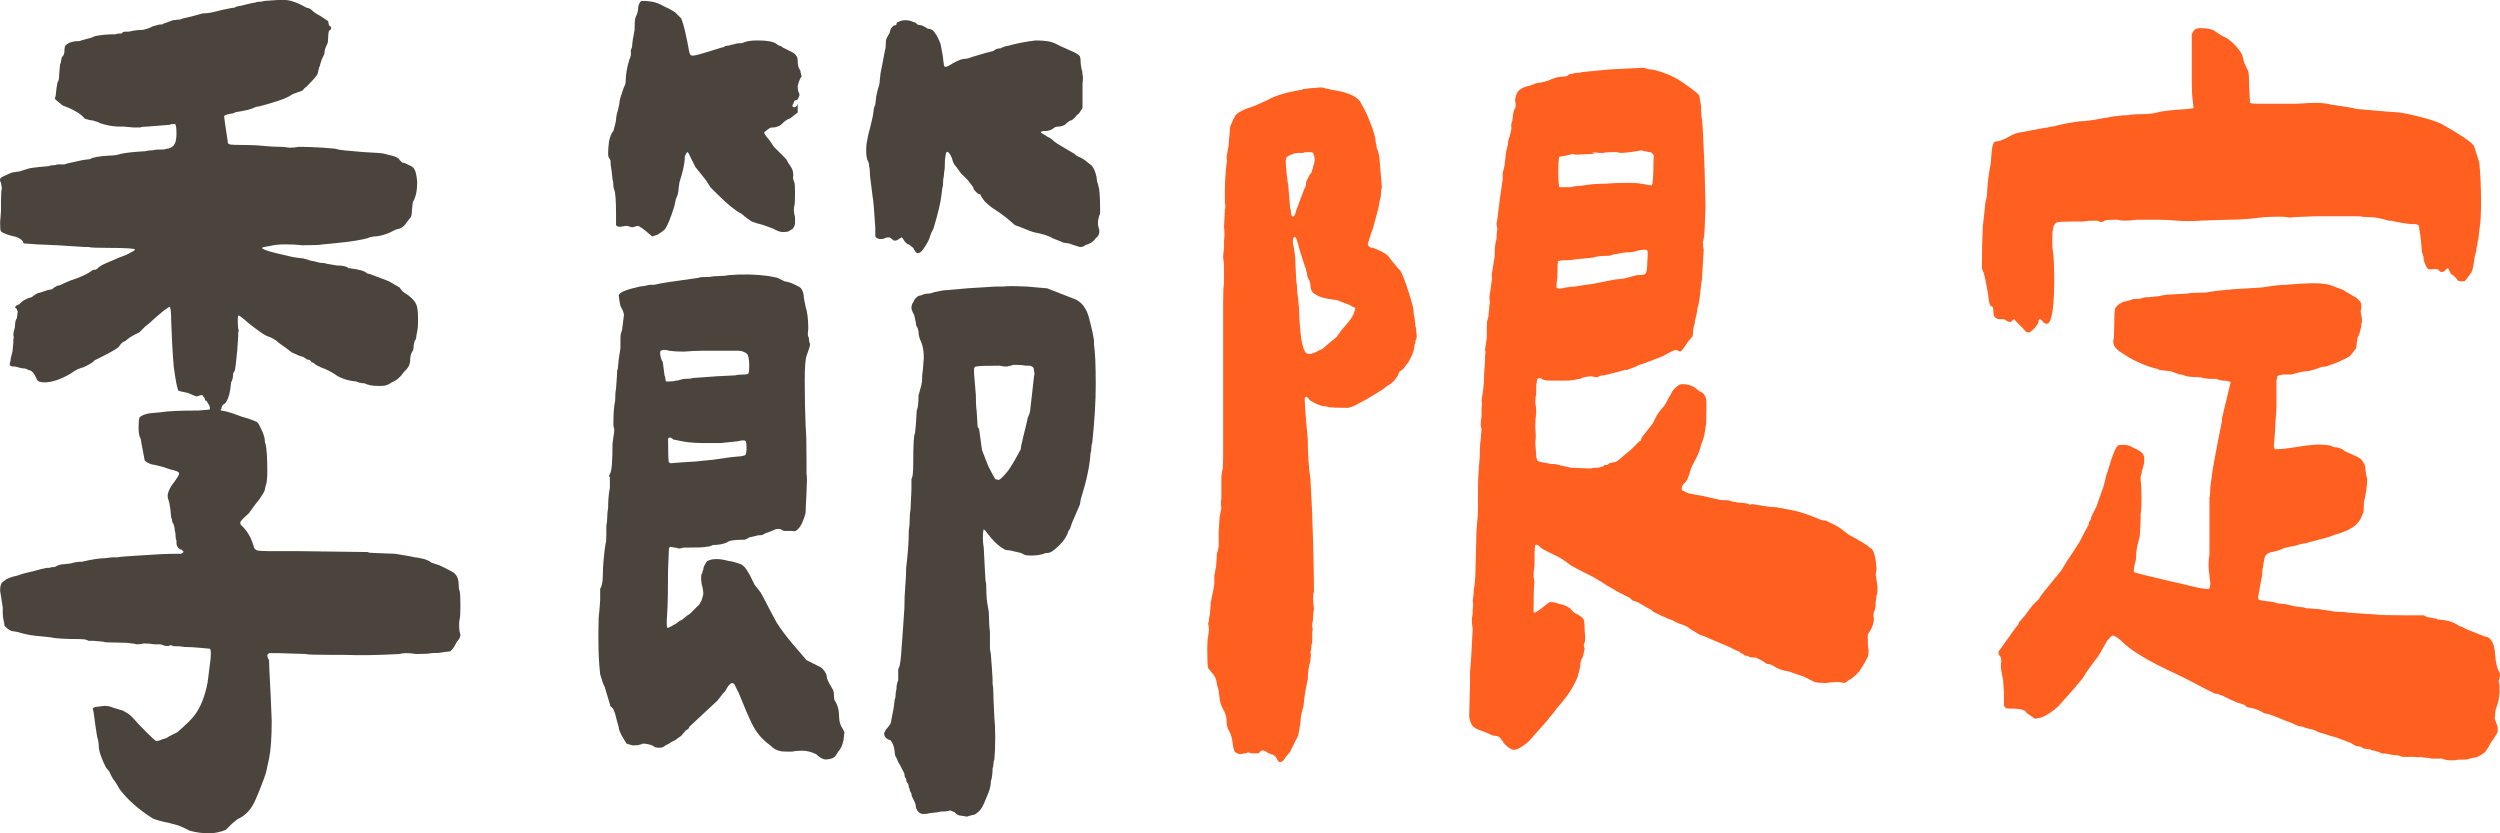 <svg width="168" height="56" viewBox="0 0 168 56" fill="none" xmlns="http://www.w3.org/2000/svg">
<path d="M14.052 56C13.617 56 13.182 55.941 12.748 55.823L12.392 55.645L11.977 55.468L11.326 55.291C10.891 55.212 10.536 55.114 10.259 54.996C9.271 54.366 8.521 53.696 8.007 52.987C7.889 52.751 7.75 52.535 7.592 52.338C7.474 52.141 7.395 51.983 7.355 51.865L7.118 51.57C6.842 51.018 6.684 50.585 6.644 50.27C6.644 49.994 6.605 49.738 6.526 49.502L6.407 48.734L6.289 47.848L6.23 47.612C6.309 47.533 6.407 47.494 6.526 47.494L7 47.435C7.237 47.435 7.434 47.474 7.592 47.553L8.185 47.73C8.225 47.73 8.304 47.769 8.422 47.848C8.58 47.927 8.738 48.045 8.896 48.203C9.173 48.518 9.489 48.852 9.844 49.207C10.2 49.561 10.417 49.758 10.496 49.797C10.614 49.797 10.753 49.758 10.911 49.679C11.108 49.64 11.247 49.581 11.326 49.502L11.563 49.384L11.918 49.207C12.55 48.655 12.945 48.262 13.103 48.025C13.34 47.71 13.538 47.316 13.696 46.844C13.854 46.371 13.953 45.938 13.992 45.544L14.111 44.599C14.19 44.048 14.19 43.713 14.111 43.595C14.071 43.595 13.854 43.575 13.459 43.536C13.103 43.496 12.748 43.477 12.392 43.477C12.195 43.438 11.938 43.418 11.622 43.418C11.582 43.378 11.523 43.359 11.444 43.359C11.405 43.359 11.365 43.378 11.326 43.418C11.168 43.418 11.049 43.398 10.97 43.359L10.792 43.3H10.378C10.18 43.26 9.943 43.24 9.666 43.24C9.508 43.28 9.35 43.3 9.192 43.3C9.074 43.26 8.955 43.24 8.837 43.24C8.639 43.201 8.304 43.181 7.829 43.181C7.276 43.181 6.98 43.162 6.941 43.122L6.289 43.063C6.131 43.063 6.012 43.063 5.933 43.063C5.894 43.024 5.854 43.004 5.815 43.004C5.736 42.965 5.558 42.945 5.281 42.945C4.333 42.945 3.701 42.906 3.385 42.827L2.852 42.768C2.22 42.728 1.667 42.63 1.193 42.472L0.837 42.413C0.719 42.413 0.541 42.295 0.304 42.059C0.304 41.98 0.284 41.862 0.244 41.705C0.205 41.547 0.185 41.37 0.185 41.173V40.819L0.007 39.696C0.007 39.381 0.067 39.184 0.185 39.105L0.422 38.928C0.659 38.81 0.896 38.731 1.133 38.692C1.449 38.574 1.805 38.475 2.2 38.397C2.595 38.279 2.911 38.2 3.148 38.16C3.188 38.16 3.247 38.16 3.326 38.16C3.405 38.121 3.523 38.101 3.681 38.101C3.879 37.983 4.057 37.924 4.215 37.924L4.748 37.865C4.985 37.786 5.242 37.747 5.518 37.747C6.19 37.589 6.703 37.511 7.059 37.511L7.533 37.452C7.573 37.452 7.691 37.452 7.889 37.452C8.086 37.412 8.56 37.373 9.311 37.333C10.378 37.255 11.187 37.215 11.741 37.215C11.977 37.215 12.116 37.215 12.155 37.215C12.234 37.176 12.274 37.156 12.274 37.156C12.353 37.077 12.353 37.038 12.274 37.038C12.274 36.959 12.214 36.92 12.096 36.92C11.938 36.802 11.859 36.664 11.859 36.506V36.329C11.819 36.25 11.8 36.152 11.8 36.034C11.8 35.876 11.78 35.738 11.741 35.62C11.741 35.463 11.701 35.305 11.622 35.148C11.582 35.108 11.563 35.049 11.563 34.971C11.563 34.892 11.543 34.833 11.503 34.793C11.464 34.242 11.405 33.848 11.326 33.612C11.286 33.533 11.267 33.435 11.267 33.316C11.267 33.159 11.345 32.942 11.503 32.667C11.859 32.194 12.037 31.919 12.037 31.84C12.037 31.761 11.977 31.702 11.859 31.663C11.78 31.623 11.642 31.584 11.444 31.544L10.911 31.367L10.437 31.249C10.121 31.209 9.884 31.111 9.726 30.953L9.489 29.713C9.489 29.595 9.449 29.457 9.37 29.3C9.331 29.142 9.311 28.945 9.311 28.709C9.311 28.433 9.331 28.217 9.37 28.059C9.528 27.902 9.785 27.803 10.141 27.764L10.792 27.705C11.267 27.626 12.116 27.587 13.34 27.587L14.052 27.527C14.091 27.527 14.111 27.488 14.111 27.409C14.111 27.331 14.032 27.173 13.874 26.937C13.795 26.937 13.755 26.878 13.755 26.759C13.676 26.681 13.637 26.622 13.637 26.582C13.597 26.543 13.518 26.543 13.4 26.582L13.222 26.641L13.044 26.582L12.629 26.405C12.195 26.326 11.977 26.267 11.977 26.228C11.899 26.07 11.8 25.558 11.681 24.692C11.602 23.786 11.543 22.743 11.503 21.561C11.503 20.931 11.464 20.616 11.385 20.616C11.385 20.616 11.267 20.695 11.029 20.852C10.555 21.246 10.239 21.522 10.081 21.679L9.785 21.916L9.548 22.152C9.508 22.191 9.449 22.25 9.37 22.329C9.291 22.369 9.212 22.408 9.133 22.447C8.817 22.605 8.58 22.762 8.422 22.92C8.264 22.959 8.126 23.077 8.007 23.274C7.928 23.392 7.533 23.629 6.822 23.983L6.348 24.22C6.269 24.337 6.012 24.495 5.578 24.692C5.538 24.692 5.42 24.731 5.222 24.81C5.064 24.889 4.906 24.987 4.748 25.105C4.076 25.499 3.484 25.696 2.97 25.696C2.852 25.696 2.733 25.677 2.615 25.637C2.536 25.598 2.476 25.519 2.437 25.401C2.279 25.047 2.101 24.869 1.904 24.869C1.825 24.791 1.686 24.751 1.489 24.751L1.015 24.633C0.778 24.633 0.659 24.594 0.659 24.515C0.659 24.475 0.659 24.436 0.659 24.397C0.699 24.318 0.719 24.22 0.719 24.101L0.837 23.629L0.896 23.038C0.896 22.999 0.896 22.92 0.896 22.802C0.936 22.683 0.936 22.605 0.896 22.565C0.896 22.408 0.916 22.27 0.956 22.152C0.995 22.073 1.015 21.955 1.015 21.797C1.015 21.64 1.054 21.502 1.133 21.384L1.193 20.911C1.153 20.872 1.133 20.833 1.133 20.793C1.133 20.754 1.094 20.715 1.015 20.675C1.015 20.636 1.035 20.596 1.074 20.557C1.114 20.518 1.193 20.478 1.311 20.439C1.509 20.203 1.785 20.045 2.141 19.966C2.18 19.927 2.259 19.868 2.378 19.789C2.496 19.71 2.595 19.671 2.674 19.671L3.207 19.494L3.504 19.435C3.583 19.356 3.701 19.277 3.859 19.198C3.938 19.198 4.017 19.179 4.096 19.139C4.175 19.1 4.254 19.061 4.333 19.021L4.748 18.844C5.104 18.726 5.321 18.647 5.4 18.608C5.676 18.489 5.874 18.391 5.992 18.312C6.15 18.194 6.249 18.135 6.289 18.135C6.407 18.135 6.506 18.096 6.585 18.017C6.625 17.938 6.822 17.82 7.178 17.663C7.533 17.505 7.81 17.387 8.007 17.308L8.481 17.131C8.876 16.934 9.074 16.816 9.074 16.776C9.074 16.698 8.481 16.658 7.296 16.658C6.467 16.658 6.032 16.639 5.992 16.599H5.696L3.859 16.481L2.496 16.422L1.667 16.363C1.588 16.363 1.548 16.323 1.548 16.245C1.43 16.048 1.153 15.91 0.719 15.831C0.323 15.713 0.106 15.615 0.067 15.536C0.027 15.536 0.007 15.339 0.007 14.945L0.067 14.177V13.764V13.527C0.067 13.094 0.086 12.799 0.126 12.641L0.067 12.287C-0.052 12.09 -0.012 11.952 0.185 11.873C0.58 11.677 0.817 11.578 0.896 11.578L1.311 11.519C1.785 11.361 2.062 11.283 2.141 11.283L2.615 11.224L3.267 11.165C3.346 11.125 3.444 11.105 3.563 11.105C3.681 11.105 3.78 11.086 3.859 11.046H4.333L4.511 10.987L5.578 10.751L6.052 10.692C6.21 10.574 6.644 10.495 7.355 10.456C7.632 10.456 7.889 10.416 8.126 10.338C8.481 10.259 9.034 10.2 9.785 10.16C9.903 10.121 10.062 10.101 10.259 10.101C10.338 10.062 10.595 10.042 11.029 10.042C11.148 10.003 11.247 9.983 11.326 9.983C11.444 9.944 11.523 9.904 11.563 9.865C11.76 9.747 11.859 9.451 11.859 8.979C11.859 8.546 11.819 8.329 11.741 8.329C11.582 8.329 11.464 8.349 11.385 8.388L9.903 8.506C9.666 8.506 9.508 8.526 9.429 8.565H8.955L8.304 8.506H8.007C7.612 8.506 7.178 8.428 6.703 8.27C6.664 8.231 6.506 8.172 6.23 8.093C6.111 8.093 5.933 8.053 5.696 7.975C5.459 7.66 4.965 7.364 4.215 7.089C3.859 6.813 3.681 6.655 3.681 6.616L3.741 6.439L3.8 5.907L3.859 5.553C3.938 5.474 3.978 5.277 3.978 4.962L4.037 4.312C4.076 4.273 4.096 4.214 4.096 4.135L4.155 3.84C4.274 3.761 4.333 3.603 4.333 3.367C4.333 3.17 4.373 3.052 4.452 3.013C4.57 2.895 4.768 2.816 5.044 2.776C5.281 2.776 5.42 2.757 5.459 2.717L6.111 2.54L6.407 2.422C6.802 2.343 7.257 2.304 7.77 2.304C7.849 2.264 7.988 2.245 8.185 2.245C8.225 2.166 8.304 2.127 8.422 2.127H8.659C8.975 2.048 9.291 2.008 9.607 2.008C9.923 1.93 10.141 1.851 10.259 1.772L10.674 1.654C10.871 1.654 10.97 1.634 10.97 1.595L11.622 1.359L12.155 1.3C12.195 1.26 12.412 1.201 12.807 1.122L13.459 0.945C13.538 0.906 13.676 0.886 13.874 0.886C14.032 0.886 14.407 0.807 15 0.65L15.592 0.532C15.711 0.532 15.79 0.512 15.829 0.473C15.908 0.433 15.987 0.414 16.066 0.414C16.698 0.256 17.054 0.177 17.133 0.177C17.212 0.138 17.311 0.118 17.429 0.118C17.548 0.118 17.666 0.098 17.785 0.059L18.674 0H19.148C19.503 0 19.997 0.177 20.629 0.532C20.748 0.532 20.866 0.591 20.985 0.709C21.103 0.827 21.281 0.945 21.518 1.063L22.051 1.418L22.11 1.713C22.308 1.831 22.308 1.949 22.11 2.068C22.071 2.186 22.051 2.343 22.051 2.54C22.051 2.737 22.032 2.875 21.992 2.954C21.873 3.19 21.814 3.367 21.814 3.485C21.814 3.564 21.795 3.643 21.755 3.722C21.716 3.8 21.676 3.879 21.637 3.958C21.597 4.076 21.557 4.194 21.518 4.312C21.518 4.391 21.498 4.45 21.459 4.489L21.34 4.962C21.301 5.08 21.044 5.375 20.57 5.848C20.491 5.888 20.412 5.966 20.333 6.084L19.681 6.321L19.385 6.498C19.108 6.655 18.456 6.872 17.429 7.148C17.311 7.148 17.172 7.187 17.015 7.266L16.659 7.384L16.066 7.502C15.948 7.502 15.81 7.542 15.652 7.62C15.335 7.66 15.138 7.719 15.059 7.797L15.118 8.27L15.296 9.451C15.296 9.609 15.335 9.688 15.414 9.688C15.414 9.727 15.829 9.747 16.659 9.747C17.015 9.747 17.37 9.767 17.726 9.806C18.121 9.845 18.476 9.865 18.792 9.865C18.99 9.865 19.207 9.885 19.444 9.924C19.681 9.924 19.898 9.904 20.096 9.865C20.53 9.865 21.064 9.885 21.696 9.924C22.328 9.963 22.664 10.003 22.703 10.042C22.861 10.082 23.434 10.141 24.422 10.219C25.291 10.259 25.765 10.298 25.844 10.338L26.318 10.456C26.634 10.534 26.812 10.633 26.851 10.751L27.029 10.928C27.108 10.928 27.187 10.948 27.266 10.987C27.345 11.027 27.424 11.066 27.503 11.105C27.701 11.184 27.819 11.283 27.859 11.401C27.938 11.519 27.997 11.795 28.036 12.228C28.036 12.819 27.938 13.271 27.74 13.586L27.681 14.118C27.681 14.394 27.641 14.571 27.562 14.65L27.325 14.945C27.167 15.221 26.93 15.378 26.614 15.418L26.14 15.654C25.745 15.812 25.409 15.89 25.133 15.89L24.836 15.949C24.718 16.028 24.244 16.127 23.414 16.245L22.881 16.304L22.348 16.363L21.696 16.422C21.538 16.461 21.084 16.481 20.333 16.481C19.977 16.442 19.582 16.422 19.148 16.422C18.753 16.422 18.397 16.461 18.081 16.54L17.726 16.599L17.607 16.658C17.607 16.737 17.923 16.855 18.555 17.013L19.325 17.19C19.602 17.269 19.958 17.328 20.392 17.367C20.748 17.485 20.965 17.544 21.044 17.544L21.518 17.663C21.716 17.663 21.854 17.682 21.933 17.721L22.644 17.84C23.039 17.84 23.296 17.899 23.414 18.017C24.125 18.096 24.54 18.214 24.659 18.371L24.896 18.43L26.14 18.903L26.436 19.08L26.851 19.317C26.93 19.435 27.009 19.533 27.088 19.612C27.207 19.691 27.325 19.769 27.444 19.848C27.799 20.124 27.997 20.399 28.036 20.675C28.076 20.872 28.096 21.148 28.096 21.502C28.096 21.817 28.076 22.073 28.036 22.27L27.977 22.565C27.977 22.723 27.938 22.841 27.859 22.92L27.799 23.215C27.799 23.373 27.78 23.491 27.74 23.57C27.622 23.727 27.562 23.944 27.562 24.22C27.562 24.495 27.424 24.751 27.148 24.987C26.91 25.342 26.634 25.578 26.318 25.696C26.12 25.854 25.903 25.933 25.666 25.933H25.37C25.014 25.933 24.718 25.873 24.481 25.755C24.283 25.755 24.106 25.716 23.948 25.637C23.474 25.598 23.059 25.48 22.703 25.283C22.308 25.007 21.933 24.81 21.577 24.692L21.222 24.515C21.103 24.397 21.004 24.337 20.925 24.337C20.886 24.22 20.787 24.16 20.629 24.16C20.511 24.042 20.353 23.963 20.155 23.924L19.622 23.688L19.148 23.333L18.733 23.038C18.535 22.841 18.259 22.683 17.903 22.565C17.666 22.447 17.252 22.152 16.659 21.679C16.264 21.325 16.047 21.167 16.007 21.207C15.967 21.364 15.967 21.66 16.007 22.093C16.047 22.172 16.047 22.25 16.007 22.329C16.007 22.408 16.007 22.487 16.007 22.565L15.948 23.511C15.869 24.337 15.81 24.81 15.77 24.928C15.691 25.007 15.652 25.125 15.652 25.283C15.652 25.401 15.612 25.539 15.533 25.696L15.474 26.169C15.395 26.641 15.276 26.956 15.118 27.114C14.96 27.193 14.881 27.311 14.881 27.468C14.802 27.547 14.802 27.587 14.881 27.587L15.178 27.646C15.493 27.724 15.849 27.843 16.244 28C16.679 28.118 17.015 28.236 17.252 28.354C17.331 28.394 17.429 28.551 17.548 28.827C17.666 29.063 17.745 29.28 17.785 29.477C17.785 29.634 17.805 29.752 17.844 29.831C17.923 30.146 17.963 30.757 17.963 31.663C17.963 32.174 17.923 32.509 17.844 32.667L17.785 32.962C17.785 33.001 17.666 33.198 17.429 33.553L17.192 33.848L16.718 34.498C16.442 34.734 16.264 34.911 16.185 35.029C16.106 35.148 16.145 35.266 16.303 35.384C16.659 35.738 16.916 36.211 17.074 36.802C17.113 36.88 17.172 36.94 17.252 36.979C17.37 37.018 17.666 37.038 18.14 37.038C18.614 37.038 19.286 37.038 20.155 37.038L24.718 37.097C24.757 37.136 24.876 37.156 25.073 37.156L26.555 37.215C27.305 37.333 27.74 37.412 27.859 37.452C27.977 37.452 28.194 37.491 28.51 37.57C28.747 37.648 28.906 37.727 28.985 37.806C28.985 37.806 29.162 37.865 29.518 37.983C30.189 38.298 30.545 38.495 30.584 38.574C30.742 38.731 30.822 38.968 30.822 39.283C30.822 39.48 30.841 39.617 30.881 39.696C30.92 39.775 30.94 40.11 30.94 40.7C30.94 41.212 30.92 41.527 30.881 41.646C30.841 41.843 30.841 42.098 30.881 42.413L30.94 42.65C30.94 42.807 30.861 42.965 30.703 43.122C30.506 43.516 30.348 43.733 30.229 43.772L29.755 43.831C29.597 43.871 29.34 43.89 28.985 43.89C28.866 43.93 28.53 43.949 27.977 43.949C27.464 43.871 27.088 43.871 26.851 43.949C25.429 44.028 24.185 44.048 23.118 44.008H22.407C21.222 44.008 20.609 43.989 20.57 43.949L18.674 43.89H18.081L17.963 44.008C17.963 44.127 18.002 44.245 18.081 44.363C18.081 44.56 18.101 45.032 18.14 45.781C18.18 46.489 18.219 47.376 18.259 48.439C18.259 49.541 18.2 50.388 18.081 50.979L17.963 51.511C17.923 51.786 17.824 52.121 17.666 52.515C17.508 52.948 17.35 53.342 17.192 53.696C16.916 54.366 16.501 54.819 15.948 55.055L15.592 55.35L15.178 55.764C14.782 55.921 14.407 56 14.052 56ZM55.442 51.038C55.244 50.999 55.047 50.88 54.849 50.684C54.533 50.526 54.217 50.447 53.901 50.447C53.625 50.447 53.407 50.467 53.249 50.506H52.775C52.538 50.506 52.341 50.467 52.183 50.388C52.064 50.349 51.926 50.25 51.768 50.093C51.215 49.699 50.8 49.207 50.524 48.616C50.326 48.222 50.03 47.533 49.635 46.548L49.338 45.958L49.22 45.899C49.101 45.899 48.963 46.037 48.805 46.312C48.726 46.47 48.667 46.548 48.627 46.548L48.212 47.08L46.435 48.734L46.316 48.852C46.316 48.931 46.237 49.01 46.079 49.089L45.783 49.443L45.368 49.738L45.131 49.856L44.953 49.975L44.716 50.093C44.558 50.25 44.321 50.29 44.005 50.211C43.926 50.132 43.808 50.073 43.65 50.034C43.492 49.994 43.373 49.975 43.294 49.975C43.255 49.975 43.215 49.975 43.176 49.975C43.136 50.014 43.077 50.034 42.998 50.034C42.919 50.073 42.761 50.093 42.524 50.093L42.109 49.975C42.03 49.856 41.911 49.66 41.753 49.384C41.635 49.148 41.576 48.97 41.576 48.852L41.457 48.439L41.339 47.966L41.22 47.671C41.181 47.592 41.121 47.533 41.042 47.494C41.003 47.415 40.983 47.356 40.983 47.316L40.627 46.135C40.548 46.017 40.45 45.741 40.331 45.308C40.252 44.599 40.213 43.831 40.213 43.004V42.472C40.213 41.724 40.233 41.271 40.272 41.114L40.331 40.346V39.578C40.45 39.381 40.509 39.086 40.509 38.692C40.509 38.338 40.529 37.964 40.568 37.57C40.608 37.136 40.647 36.802 40.687 36.566C40.726 36.487 40.746 36.27 40.746 35.916V35.325C40.785 35.167 40.805 34.99 40.805 34.793C40.805 34.557 40.825 34.34 40.865 34.144C40.865 33.632 40.904 33.179 40.983 32.785V32.076C40.944 32.037 40.924 31.997 40.924 31.958C40.963 31.919 40.983 31.879 40.983 31.84C41.102 31.722 41.161 31.052 41.161 29.831L41.22 29.359C41.26 29.201 41.279 29.024 41.279 28.827C41.24 28.748 41.22 28.63 41.22 28.473C41.22 27.764 41.26 27.252 41.339 26.937C41.339 26.582 41.358 26.307 41.398 26.11L41.457 25.283C41.457 24.968 41.477 24.81 41.516 24.81L41.576 24.16C41.655 23.648 41.694 23.392 41.694 23.392V22.743C41.694 22.546 41.714 22.408 41.753 22.329C41.793 22.211 41.813 22.132 41.813 22.093L41.872 21.62L41.931 21.148L41.872 20.911L41.694 20.557L41.635 20.262L41.576 19.848C41.615 19.651 42.089 19.454 42.998 19.257L43.413 19.198L43.65 19.139H43.946C44.301 19.061 44.618 19.001 44.894 18.962C45.171 18.923 45.447 18.883 45.724 18.844C46 18.805 46.277 18.765 46.553 18.726L46.968 18.667C46.968 18.627 47.205 18.608 47.679 18.608C47.877 18.568 48.094 18.549 48.331 18.549C48.568 18.549 48.785 18.529 48.983 18.489C49.892 18.411 50.78 18.43 51.65 18.549L52.242 18.667L52.716 18.903C52.993 18.942 53.269 19.041 53.546 19.198C53.743 19.277 53.862 19.376 53.901 19.494C53.98 19.651 54.02 19.828 54.02 20.025L54.138 20.616C54.257 20.971 54.316 21.463 54.316 22.093C54.277 22.408 54.277 22.585 54.316 22.625C54.355 22.664 54.375 22.782 54.375 22.979C54.415 23.018 54.435 23.077 54.435 23.156C54.435 23.235 54.355 23.491 54.198 23.924C54.118 24.16 54.079 24.712 54.079 25.578C54.079 26.72 54.099 27.724 54.138 28.591C54.178 29.063 54.198 29.851 54.198 30.953V31.899C54.237 31.938 54.237 32.332 54.198 33.08C54.158 33.828 54.138 34.281 54.138 34.439C54.099 34.636 54.02 34.872 53.901 35.148C53.783 35.384 53.664 35.541 53.546 35.62C53.467 35.699 53.368 35.719 53.249 35.679H52.775C52.657 35.679 52.558 35.64 52.479 35.561C52.282 35.522 52.123 35.541 52.005 35.62L51.709 35.738C51.472 35.817 51.333 35.876 51.294 35.916C51.255 35.955 51.136 35.975 50.938 35.975L50.701 36.034L50.464 36.093C50.385 36.093 50.326 36.112 50.287 36.152C50.247 36.191 50.208 36.211 50.168 36.211L50.05 36.27H49.931C49.338 36.27 48.983 36.329 48.864 36.447C48.588 36.566 48.272 36.624 47.916 36.624C47.758 36.703 47.6 36.743 47.442 36.743C47.403 36.782 46.889 36.802 45.901 36.802C45.822 36.841 45.724 36.861 45.605 36.861C45.526 36.821 45.447 36.802 45.368 36.802L45.013 36.743L44.953 36.861L44.894 38.279C44.894 39.617 44.874 40.602 44.835 41.232C44.795 41.783 44.795 42.098 44.835 42.177C44.874 42.217 45.013 42.157 45.25 42C45.368 41.961 45.467 41.901 45.546 41.823C45.625 41.744 45.724 41.685 45.842 41.646L46.198 41.35C46.277 41.311 46.336 41.271 46.376 41.232C46.455 41.153 46.533 41.075 46.613 40.996L46.909 40.7C46.948 40.7 47.027 40.582 47.146 40.346L47.264 39.932C47.264 39.736 47.225 39.499 47.146 39.224C47.106 38.909 47.106 38.692 47.146 38.574C47.185 38.535 47.205 38.495 47.205 38.456C47.205 38.377 47.225 38.318 47.264 38.279C47.264 38.16 47.304 38.042 47.383 37.924C47.462 37.767 47.521 37.688 47.561 37.688C47.719 37.609 47.916 37.57 48.153 37.57C48.39 37.57 48.647 37.609 48.924 37.688C49.2 37.727 49.437 37.786 49.635 37.865C49.832 37.904 50.01 38.042 50.168 38.279C50.326 38.515 50.504 38.849 50.701 39.283L51.116 39.814C51.314 40.169 51.511 40.543 51.709 40.937C51.906 41.291 52.064 41.587 52.183 41.823C52.459 42.256 52.795 42.709 53.19 43.181C53.585 43.654 53.921 44.048 54.198 44.363L55.027 44.776C55.146 44.816 55.264 44.914 55.383 45.072C55.501 45.229 55.56 45.367 55.56 45.485C55.56 45.603 55.679 45.859 55.916 46.253C55.995 46.371 56.035 46.489 56.035 46.608C56.035 46.844 56.054 47.001 56.094 47.08C56.291 47.356 56.39 47.73 56.39 48.203C56.39 48.478 56.469 48.734 56.627 48.97L56.746 49.207L56.686 49.738C56.608 50.093 56.489 50.349 56.331 50.506C56.212 50.703 56.133 50.821 56.094 50.861C55.936 50.979 55.719 51.038 55.442 51.038ZM40.865 10.338C40.865 10.101 40.884 9.826 40.924 9.511C41.003 9.156 41.102 8.92 41.22 8.802C41.299 8.526 41.358 8.29 41.398 8.093C41.398 7.896 41.437 7.679 41.516 7.443C41.595 7.128 41.635 6.911 41.635 6.793C41.674 6.596 41.773 6.281 41.931 5.848C42.01 5.73 42.05 5.572 42.05 5.375C42.05 5.021 42.129 4.568 42.287 4.017C42.366 3.859 42.405 3.702 42.405 3.544C42.366 3.466 42.386 3.347 42.465 3.19L42.524 2.658L42.583 2.363L42.642 2.008C42.642 1.575 42.662 1.3 42.702 1.181C42.82 0.945 42.879 0.748 42.879 0.591C42.879 0.473 42.899 0.374 42.939 0.295C42.978 0.177 43.037 0.098 43.116 0.059C43.393 0.059 43.63 0.079 43.828 0.118C44.065 0.158 44.321 0.256 44.598 0.414C44.874 0.532 45.131 0.67 45.368 0.827L45.783 1.241C45.941 1.634 46.119 2.383 46.316 3.485L46.376 3.662C46.455 3.741 46.553 3.761 46.672 3.722C46.751 3.722 47.047 3.643 47.561 3.485L48.509 3.19C48.588 3.19 48.647 3.17 48.687 3.131C48.726 3.091 48.785 3.072 48.864 3.072C48.983 3.072 49.062 3.052 49.101 3.013C49.18 3.013 49.279 2.993 49.398 2.954C49.516 2.914 49.674 2.895 49.872 2.895C50.109 2.776 50.444 2.717 50.879 2.717C51.551 2.717 51.985 2.796 52.183 2.954C52.222 2.993 52.282 3.032 52.361 3.072C52.44 3.072 52.519 3.111 52.598 3.19L53.19 3.485C53.348 3.564 53.447 3.643 53.486 3.722C53.566 3.8 53.605 3.918 53.605 4.076C53.605 4.391 53.664 4.608 53.783 4.726C53.783 4.804 53.802 4.903 53.842 5.021C53.882 5.1 53.862 5.179 53.783 5.257C53.704 5.415 53.645 5.592 53.605 5.789C53.605 5.947 53.625 6.084 53.664 6.203C53.704 6.242 53.724 6.301 53.724 6.38C53.724 6.419 53.704 6.478 53.664 6.557C53.625 6.675 53.566 6.734 53.486 6.734C53.407 6.734 53.348 6.813 53.309 6.971L53.249 7.089C53.249 7.167 53.289 7.207 53.368 7.207C53.447 7.207 53.506 7.167 53.546 7.089L53.605 6.971V7.561L53.072 7.975C52.953 7.975 52.756 8.113 52.479 8.388C52.44 8.428 52.361 8.467 52.242 8.506C52.163 8.546 52.064 8.565 51.946 8.565C51.827 8.565 51.748 8.585 51.709 8.624C51.63 8.664 51.551 8.723 51.472 8.802C51.393 8.841 51.353 8.88 51.353 8.92C51.353 8.959 51.413 9.058 51.531 9.215C51.649 9.333 51.807 9.55 52.005 9.865C52.4 10.259 52.598 10.456 52.598 10.456C52.637 10.495 52.696 10.554 52.775 10.633C52.854 10.712 52.914 10.81 52.953 10.928C52.993 10.968 53.072 11.086 53.19 11.283C53.269 11.401 53.309 11.578 53.309 11.814C53.269 11.893 53.289 12.031 53.368 12.228C53.407 12.307 53.427 12.543 53.427 12.937C53.427 13.488 53.407 13.803 53.368 13.882C53.328 14.079 53.348 14.315 53.427 14.591V15.063C53.348 15.3 53.269 15.418 53.19 15.418L53.012 15.536C52.934 15.575 52.795 15.595 52.598 15.595C52.44 15.595 52.222 15.516 51.946 15.359L51.294 15.122C50.978 15.044 50.721 14.965 50.524 14.886C50.326 14.768 50.089 14.591 49.812 14.354C49.417 14.158 48.884 13.724 48.212 13.055L47.738 12.582L47.442 12.11L46.731 11.224L46.435 10.633C46.316 10.357 46.237 10.219 46.198 10.219C46.198 10.219 46.178 10.239 46.138 10.278C46.099 10.318 46.059 10.397 46.02 10.515C46.02 10.948 45.901 11.519 45.664 12.228L45.605 12.641C45.605 12.759 45.585 12.897 45.546 13.055C45.506 13.173 45.467 13.271 45.427 13.35L45.309 13.882C45.072 14.63 44.874 15.122 44.716 15.359C44.677 15.437 44.499 15.575 44.183 15.772L43.828 15.89L43.413 15.536C43.215 15.378 43.077 15.28 42.998 15.241C42.919 15.162 42.8 15.162 42.642 15.241C42.524 15.28 42.425 15.28 42.346 15.241C42.267 15.201 42.168 15.181 42.05 15.181L41.694 15.241C41.536 15.241 41.437 15.201 41.398 15.122C41.398 15.004 41.398 14.788 41.398 14.473C41.398 13.488 41.358 12.917 41.279 12.759C41.24 12.681 41.22 12.582 41.22 12.464C41.22 12.307 41.2 12.169 41.161 12.051C41.121 11.617 41.082 11.302 41.042 11.105C41.042 10.869 41.023 10.731 40.983 10.692C40.904 10.613 40.865 10.495 40.865 10.338ZM44.361 23.688C44.361 23.924 44.42 24.141 44.539 24.337L44.657 25.224C44.697 25.302 44.716 25.381 44.716 25.46C44.716 25.539 44.736 25.598 44.776 25.637H44.894C45.131 25.637 45.309 25.617 45.427 25.578C45.506 25.578 45.605 25.558 45.724 25.519C45.842 25.48 45.941 25.46 46.02 25.46C46.297 25.46 46.474 25.44 46.553 25.401L48.212 25.283L49.398 25.224C49.556 25.184 49.773 25.165 50.05 25.165C50.168 25.165 50.247 25.145 50.287 25.105C50.326 25.027 50.346 24.909 50.346 24.751V24.515C50.346 24.2 50.306 23.963 50.227 23.806C50.148 23.727 50.05 23.668 49.931 23.629C49.852 23.589 49.733 23.57 49.575 23.57H47.264C46.83 23.57 46.395 23.589 45.961 23.629C45.566 23.629 45.23 23.609 44.953 23.57C44.874 23.53 44.756 23.511 44.598 23.511C44.519 23.511 44.459 23.53 44.42 23.57C44.38 23.57 44.361 23.609 44.361 23.688ZM44.894 29.477C44.894 30.501 44.914 31.032 44.953 31.072L45.072 31.131L45.783 31.072L46.731 31.013L47.324 30.953L47.916 30.895L49.161 30.717L49.812 30.658L50.05 30.599C50.129 30.56 50.168 30.402 50.168 30.127C50.168 29.851 50.148 29.693 50.109 29.654C50.069 29.575 49.892 29.575 49.575 29.654C49.536 29.654 49.161 29.693 48.45 29.772H47.383H47.146C46.83 29.772 46.514 29.752 46.198 29.713C45.921 29.674 45.704 29.634 45.546 29.595L45.25 29.536C45.092 29.378 44.973 29.359 44.894 29.477ZM58.227 9.688C58.306 9.215 58.385 8.861 58.464 8.624L58.642 7.857L58.701 7.502C58.701 7.345 58.741 7.187 58.82 7.03L58.879 6.498C58.919 6.301 58.958 6.124 58.998 5.966C59.077 5.769 59.116 5.592 59.116 5.435L59.175 4.903L59.294 4.312L59.472 3.367C59.511 3.288 59.531 3.091 59.531 2.776C59.531 2.658 59.61 2.481 59.768 2.245C59.807 2.087 59.847 1.969 59.886 1.89C59.965 1.812 60.025 1.752 60.064 1.713C60.143 1.713 60.202 1.693 60.242 1.654C60.242 1.536 60.281 1.477 60.36 1.477C60.519 1.398 60.676 1.359 60.834 1.359C61.032 1.359 61.21 1.398 61.368 1.477C61.447 1.477 61.546 1.536 61.664 1.654L61.96 1.713L62.197 1.831C62.276 1.91 62.375 1.949 62.494 1.949C62.652 1.989 62.77 2.087 62.849 2.245C62.968 2.402 63.086 2.639 63.205 2.954C63.323 3.544 63.383 3.899 63.383 4.017L63.442 4.43C63.481 4.509 63.58 4.509 63.738 4.43C64.173 4.155 64.508 3.997 64.746 3.958C64.943 3.958 65.121 3.918 65.279 3.84L66.286 3.544L66.76 3.426C66.879 3.308 67.037 3.249 67.234 3.249C67.471 3.131 67.649 3.072 67.768 3.072C68.321 2.914 68.933 2.796 69.605 2.717C69.921 2.717 70.197 2.737 70.434 2.776C70.671 2.816 70.928 2.914 71.205 3.072L71.856 3.367C72.251 3.525 72.489 3.662 72.567 3.781C72.607 3.899 72.627 4.076 72.627 4.312L72.686 4.667C72.726 4.745 72.745 4.864 72.745 5.021C72.785 5.139 72.785 5.336 72.745 5.612V7.266L72.627 7.443C72.587 7.522 72.528 7.601 72.449 7.679C72.37 7.719 72.311 7.778 72.271 7.857C72.113 8.014 72.014 8.093 71.975 8.093C71.896 8.093 71.758 8.191 71.56 8.388C71.402 8.467 71.264 8.506 71.145 8.506C70.987 8.506 70.869 8.546 70.79 8.624C70.632 8.743 70.454 8.802 70.257 8.802C70.019 8.802 69.921 8.841 69.96 8.92L70.434 9.215C70.553 9.255 70.691 9.353 70.849 9.511C71.007 9.629 71.126 9.707 71.205 9.747L71.797 10.101L72.212 10.338L72.331 10.456L72.805 10.692L73.338 11.105C73.496 11.263 73.615 11.539 73.694 11.932C73.694 12.051 73.713 12.169 73.753 12.287C73.792 12.366 73.812 12.444 73.812 12.523C73.891 12.681 73.93 13.252 73.93 14.236C73.93 14.354 73.911 14.433 73.871 14.473C73.753 14.866 73.753 15.181 73.871 15.418V15.595C73.871 15.752 73.792 15.89 73.634 16.008C73.555 16.127 73.456 16.225 73.338 16.304C73.259 16.343 73.18 16.383 73.101 16.422C73.022 16.422 72.963 16.442 72.923 16.481C72.844 16.56 72.726 16.599 72.567 16.599C72.172 16.481 71.935 16.402 71.856 16.363L71.442 16.304C71.481 16.304 71.244 16.205 70.731 16.008C70.493 15.851 70.059 15.713 69.427 15.595L68.953 15.418C68.874 15.378 68.676 15.3 68.36 15.181C68.281 15.181 68.183 15.122 68.064 15.004C68.024 14.965 67.886 14.847 67.649 14.65L67.175 14.295C67.175 14.295 66.997 14.177 66.642 13.941C66.484 13.823 66.326 13.685 66.168 13.527C66.01 13.331 65.911 13.173 65.871 13.055C65.832 13.055 65.773 13.035 65.694 12.996C65.654 12.956 65.615 12.917 65.575 12.878C65.536 12.838 65.496 12.799 65.457 12.759C65.417 12.681 65.397 12.622 65.397 12.582L65.042 12.11C64.726 11.795 64.568 11.637 64.568 11.637L64.271 11.224C64.113 11.066 64.015 10.869 63.975 10.633C63.857 10.357 63.758 10.219 63.679 10.219C63.6 10.141 63.541 10.318 63.501 10.751C63.501 11.184 63.481 11.46 63.442 11.578C63.442 11.775 63.422 11.932 63.383 12.051C63.383 12.366 63.363 12.563 63.323 12.641L63.264 13.114C63.224 13.547 63.047 14.295 62.731 15.359L62.553 15.713C62.474 16.028 62.336 16.323 62.138 16.599C61.98 16.875 61.822 17.013 61.664 17.013C61.585 17.013 61.486 16.895 61.368 16.658L61.072 16.422C60.953 16.422 60.815 16.284 60.657 16.008L60.597 15.949L60.479 16.008C60.242 16.205 60.064 16.225 59.946 16.067L59.768 15.949C59.61 15.949 59.511 15.969 59.472 16.008C59.393 16.048 59.274 16.067 59.116 16.067C58.958 16.028 58.859 15.969 58.82 15.89C58.82 15.772 58.82 15.575 58.82 15.3C58.741 14.039 58.681 13.35 58.642 13.232L58.464 11.814C58.464 11.539 58.444 11.322 58.405 11.165C58.405 11.007 58.365 10.869 58.286 10.751C58.207 10.515 58.188 10.16 58.227 9.688ZM59.531 49.029C59.649 48.911 59.728 48.813 59.768 48.734C59.847 48.655 59.886 48.557 59.886 48.439C60.005 47.848 60.064 47.533 60.064 47.494L60.123 47.021C60.163 46.942 60.183 46.844 60.183 46.726C60.183 46.568 60.202 46.43 60.242 46.312C60.242 46.076 60.281 45.879 60.36 45.721V45.072C60.36 44.954 60.38 44.875 60.42 44.836C60.459 44.757 60.479 44.678 60.479 44.599C60.519 44.481 60.578 43.812 60.657 42.591L60.775 40.878C60.775 40.366 60.795 39.873 60.834 39.401C60.874 38.928 60.894 38.515 60.894 38.16C61.012 37.215 61.072 36.368 61.072 35.62C61.111 35.423 61.131 35.187 61.131 34.911C61.131 34.636 61.151 34.399 61.19 34.203L61.249 32.903V32.194C61.328 32.076 61.368 31.761 61.368 31.249C61.368 29.91 61.407 29.201 61.486 29.122L61.546 28.532L61.605 27.587C61.684 27.429 61.723 27.094 61.723 26.582L61.901 25.933L61.96 25.637C61.96 25.322 61.98 25.047 62.02 24.81L62.079 24.042C62.079 23.609 62.02 23.255 61.901 22.979C61.783 22.743 61.723 22.506 61.723 22.27L61.664 22.034C61.585 21.955 61.546 21.837 61.546 21.679L61.427 21.148C61.348 21.03 61.289 20.892 61.249 20.734C61.249 20.537 61.289 20.399 61.368 20.321C61.407 20.203 61.467 20.104 61.546 20.025C61.664 19.907 61.783 19.848 61.901 19.848C62.059 19.769 62.217 19.73 62.375 19.73C62.494 19.73 62.592 19.71 62.672 19.671C62.751 19.631 62.83 19.612 62.908 19.612C63.224 19.533 63.481 19.494 63.679 19.494C64.548 19.415 64.983 19.376 64.983 19.376L66.879 19.257H67.412C67.649 19.218 68.183 19.218 69.012 19.257L70.375 19.376L70.671 19.494L72.331 20.143C72.607 20.301 72.805 20.498 72.923 20.734C73.042 20.892 73.16 21.226 73.279 21.738C73.397 22.211 73.476 22.585 73.516 22.861V23.156C73.595 23.629 73.634 24.535 73.634 25.873C73.634 26.976 73.555 28.276 73.397 29.772C73.358 29.851 73.338 29.969 73.338 30.127C73.338 30.245 73.318 30.363 73.279 30.481C73.239 31.269 73.022 32.293 72.627 33.553L72.567 33.907L72.034 35.148C71.995 35.266 71.955 35.384 71.916 35.502C71.876 35.581 71.837 35.64 71.797 35.679C71.718 35.994 71.521 36.309 71.205 36.624C70.849 36.979 70.592 37.156 70.434 37.156C70.276 37.156 70.177 37.176 70.138 37.215C69.901 37.294 69.624 37.333 69.308 37.333C69.071 37.333 68.913 37.314 68.834 37.274L68.597 37.156L67.827 36.979C67.629 36.979 67.491 36.94 67.412 36.861C67.057 36.664 66.662 36.27 66.227 35.679L66.108 35.561C66.069 35.679 66.049 35.876 66.049 36.152C66.049 36.388 66.069 36.605 66.108 36.802L66.168 37.983L66.227 39.046C66.266 39.086 66.286 39.342 66.286 39.814C66.286 40.051 66.306 40.287 66.345 40.523C66.385 40.72 66.405 40.838 66.405 40.878C66.444 41.035 66.464 41.271 66.464 41.587C66.464 41.901 66.484 42.197 66.523 42.472C66.523 43.024 66.523 43.398 66.523 43.595C66.563 43.792 66.583 43.91 66.583 43.949L66.642 44.717L66.701 45.603C66.701 45.643 66.701 45.761 66.701 45.958C66.74 46.115 66.76 46.43 66.76 46.903L66.82 48.203C66.859 48.557 66.879 49.01 66.879 49.561C66.879 50.152 66.859 50.644 66.82 51.038C66.78 51.117 66.76 51.215 66.76 51.333C66.76 51.452 66.74 51.55 66.701 51.629C66.701 51.983 66.662 52.279 66.583 52.515C66.583 52.712 66.543 52.928 66.464 53.165C66.187 53.873 66.01 54.267 65.931 54.346C65.852 54.464 65.753 54.563 65.634 54.641C65.555 54.72 65.476 54.76 65.397 54.76L65.16 54.819L64.983 54.878L64.627 54.819C64.43 54.819 64.271 54.74 64.153 54.582L63.857 54.464L63.56 54.523C63.284 54.523 63.106 54.543 63.027 54.582L62.494 54.641C62.375 54.681 62.237 54.7 62.079 54.7C61.802 54.7 61.625 54.543 61.546 54.228C61.546 54.11 61.506 53.972 61.427 53.814C61.388 53.736 61.348 53.657 61.309 53.578C61.269 53.499 61.249 53.42 61.249 53.342L61.19 53.224C61.151 53.184 61.131 53.125 61.131 53.046C61.131 53.007 61.111 52.968 61.072 52.928C61.072 52.771 61.032 52.653 60.953 52.574C60.913 52.535 60.894 52.456 60.894 52.338C60.815 52.259 60.775 52.141 60.775 51.983C60.538 51.511 60.4 51.255 60.36 51.215L60.242 50.92C60.163 50.841 60.123 50.703 60.123 50.506C60.084 50.152 59.985 49.896 59.827 49.738C59.55 49.66 59.412 49.502 59.412 49.266L59.531 49.029ZM65.575 26.523C65.575 26.996 65.595 27.37 65.634 27.646L65.694 28.65C65.694 28.689 65.713 28.729 65.753 28.768C65.792 28.807 65.812 28.866 65.812 28.945L65.99 30.245C66.108 30.56 66.247 30.914 66.405 31.308C66.602 31.702 66.76 31.997 66.879 32.194L67.116 32.253C67.234 32.214 67.451 31.997 67.768 31.603C67.926 31.367 68.084 31.111 68.242 30.835C68.4 30.56 68.518 30.343 68.597 30.186C68.597 30.067 68.656 29.772 68.775 29.3L68.894 28.827L69.071 28.059C69.19 27.823 69.249 27.587 69.249 27.35L69.308 26.878L69.486 25.283C69.526 25.165 69.526 25.047 69.486 24.928C69.486 24.81 69.466 24.731 69.427 24.692C69.348 24.613 69.249 24.574 69.131 24.574H68.894C68.775 24.535 68.518 24.515 68.123 24.515C68.005 24.554 67.847 24.594 67.649 24.633C67.491 24.633 67.333 24.613 67.175 24.574C66.266 24.574 65.733 24.594 65.575 24.633C65.536 24.633 65.496 24.672 65.457 24.751C65.457 24.83 65.457 24.948 65.457 25.105L65.575 26.523Z" fill="#4A443D"/>
<path d="M101.75 50.388C101.553 50.388 101.316 50.231 101.039 49.916C101.039 49.876 101.001 49.817 100.922 49.739C100.882 49.699 100.841 49.64 100.802 49.561C100.684 49.483 100.565 49.443 100.447 49.443C100.368 49.443 100.29 49.423 100.21 49.384C100.13 49.345 100.052 49.305 99.973 49.266L99.499 49.089C99.262 49.01 99.084 48.911 98.965 48.793C98.848 48.636 98.768 48.419 98.729 48.144L98.788 45.899V45.131L98.848 44.422C98.848 44.461 98.886 43.753 98.965 42.295C98.926 42.02 98.906 41.783 98.906 41.587C98.945 41.35 98.965 41.232 98.965 41.232C98.965 41.193 98.965 41.094 98.965 40.937C99.005 40.74 99.005 40.543 98.965 40.346C99.005 40.189 99.025 40.031 99.025 39.873C99.025 39.677 99.045 39.519 99.084 39.401L99.143 38.692L99.202 36.388C99.202 35.916 99.222 35.502 99.262 35.148C99.302 34.793 99.322 34.459 99.322 34.144V32.903C99.322 32.234 99.361 31.505 99.44 30.717C99.44 30.166 99.459 29.792 99.499 29.595L99.559 28.827C99.559 28.827 99.538 28.748 99.499 28.591C99.499 28.433 99.519 28.236 99.559 28C99.559 27.843 99.559 27.646 99.559 27.409C99.597 27.173 99.597 27.016 99.559 26.937C99.676 26.267 99.736 25.657 99.736 25.106L99.795 24.22C99.795 24.18 99.795 24.082 99.795 23.924C99.835 23.767 99.835 23.629 99.795 23.511L99.913 22.684V21.916C99.913 21.719 99.933 21.561 99.973 21.443C100.013 21.325 100.033 21.227 100.033 21.148L100.091 20.498C100.13 20.38 100.13 20.242 100.091 20.084C100.091 19.888 100.111 19.71 100.151 19.553L100.27 18.667C100.23 18.549 100.23 18.43 100.27 18.312L100.447 17.19V17.013C100.447 16.619 100.487 16.304 100.565 16.068C100.565 15.792 100.585 15.556 100.625 15.359C100.585 15.241 100.565 15.122 100.565 15.004C100.605 14.847 100.625 14.748 100.625 14.709L100.684 14.236C100.763 13.646 100.802 13.331 100.802 13.291L100.98 12.051V11.637L101.098 11.165L101.218 10.16L101.336 9.688C101.336 9.491 101.376 9.314 101.455 9.156L101.573 8.625C101.533 8.467 101.553 8.29 101.632 8.093L101.691 7.62L101.75 7.384C101.869 7.266 101.889 7.049 101.809 6.734C101.85 6.537 101.889 6.38 101.929 6.262C102.007 6.144 102.106 6.045 102.226 5.966C102.264 5.927 102.402 5.868 102.64 5.789C102.718 5.789 102.797 5.769 102.877 5.73C102.955 5.691 103.015 5.671 103.054 5.671C103.173 5.592 103.331 5.553 103.529 5.553L104.002 5.435C104.397 5.238 104.773 5.139 105.128 5.139C105.247 5.139 105.347 5.1 105.425 5.021C105.464 4.982 105.523 4.962 105.601 4.962C105.682 4.962 105.761 4.942 105.839 4.903C106.076 4.903 106.234 4.883 106.313 4.844L108.151 4.667L110.521 4.549C110.6 4.627 110.758 4.667 110.995 4.667C111.746 4.824 112.417 5.1 113.01 5.494C113.761 6.006 114.156 6.321 114.196 6.439L114.313 7.148C114.313 7.62 114.333 7.896 114.372 7.975C114.412 8.29 114.472 9.432 114.55 11.401L114.61 13.941C114.57 15.241 114.531 15.93 114.491 16.009C114.491 16.048 114.472 16.146 114.432 16.304C114.432 16.461 114.451 16.619 114.491 16.776L114.372 18.726L114.313 19.139C114.235 20.006 114.156 20.518 114.076 20.675L114.017 21.089L113.899 21.561C113.899 21.719 113.879 21.817 113.839 21.857L113.779 22.211C113.779 22.408 113.76 22.546 113.721 22.625L113.425 22.979C113.147 23.412 112.971 23.629 112.892 23.629L112.773 23.57L112.654 23.511C112.536 23.511 112.239 23.648 111.765 23.924C110.778 24.318 110.244 24.515 110.165 24.515L109.928 24.633L109.632 24.751L109.454 24.81C109.415 24.85 109.355 24.869 109.276 24.869C109.236 24.83 109.197 24.83 109.158 24.869L108.743 24.988L107.794 25.224C107.597 25.224 107.459 25.263 107.38 25.342H107.143C107.104 25.302 107.025 25.283 106.907 25.283C106.511 25.322 106.275 25.381 106.195 25.46C106.115 25.46 105.998 25.48 105.839 25.519C105.682 25.558 105.464 25.578 105.187 25.578H104.18C103.983 25.578 103.825 25.558 103.705 25.519C103.508 25.362 103.37 25.362 103.291 25.519L103.232 25.933V26.523C103.192 26.641 103.173 26.819 103.173 27.055C103.212 27.252 103.232 27.468 103.232 27.705C103.192 28.02 103.173 28.374 103.173 28.768C103.212 29.122 103.212 29.457 103.173 29.772C103.212 30.481 103.251 30.855 103.291 30.895C103.291 30.934 103.331 30.973 103.411 31.013C103.529 31.052 103.726 31.092 104.002 31.131C104.122 31.17 104.298 31.19 104.536 31.19L105.01 31.308L105.544 31.426L106.907 31.485C106.986 31.446 107.162 31.426 107.44 31.426C107.518 31.387 107.597 31.367 107.676 31.367C107.755 31.328 107.794 31.288 107.794 31.249H107.973C108.012 31.249 108.071 31.21 108.151 31.131L108.387 31.072C108.546 31.072 108.704 30.993 108.862 30.836L109.276 30.481L109.573 30.245L109.928 29.89C110.047 29.772 110.126 29.693 110.165 29.654C110.244 29.615 110.283 29.595 110.283 29.595C110.283 29.477 110.323 29.378 110.402 29.3L111.054 28.473L111.232 28.118C111.389 27.803 111.587 27.527 111.825 27.291L112.003 26.996L112.121 26.76L112.299 26.464C112.338 26.346 112.417 26.228 112.536 26.11C112.654 25.992 112.753 25.913 112.832 25.873C112.871 25.834 112.95 25.814 113.068 25.814C113.385 25.814 113.661 25.893 113.899 26.051L114.196 26.287C114.393 26.366 114.51 26.464 114.55 26.582C114.629 26.661 114.669 26.819 114.669 27.055V27.587C114.669 28.256 114.65 28.63 114.61 28.709L114.55 29.122C114.51 29.359 114.432 29.615 114.313 29.89C114.274 30.127 114.156 30.442 113.958 30.836C113.76 31.19 113.642 31.446 113.602 31.604L113.425 32.135C113.385 32.253 113.267 32.411 113.068 32.608C112.99 32.805 112.99 32.923 113.068 32.962C113.147 33.002 113.267 33.061 113.425 33.139C113.622 33.179 113.819 33.218 114.017 33.258L114.372 33.317L115.676 33.612H116.151C116.308 33.691 116.466 33.73 116.625 33.73C116.703 33.769 116.862 33.789 117.099 33.789L117.454 33.848C117.493 33.888 117.553 33.907 117.631 33.907C117.75 33.868 117.849 33.868 117.928 33.907L118.699 34.025C118.856 34.065 119.093 34.084 119.41 34.084C119.489 34.124 119.567 34.144 119.646 34.144C119.765 34.144 119.864 34.163 119.943 34.203C120.614 34.281 121.404 34.518 122.313 34.911C122.393 34.951 122.471 34.971 122.55 34.971C122.668 34.971 122.748 34.99 122.788 35.03C123.142 35.187 123.439 35.345 123.676 35.502L124.209 35.916L124.743 36.211C124.86 36.29 125 36.368 125.157 36.447L125.514 36.684C125.631 36.802 125.711 36.861 125.75 36.861C125.869 36.94 125.967 37.196 126.046 37.629L126.106 38.279L126.046 38.574L126.166 39.401C126.166 39.48 126.166 39.598 126.166 39.755C126.166 39.873 126.145 39.952 126.106 39.992L126.046 40.464C126.046 40.819 126.007 41.035 125.928 41.114C125.888 41.272 125.888 41.429 125.928 41.587C125.928 41.823 125.849 42.079 125.691 42.355L125.514 42.65V42.945C125.514 43.3 125.534 43.556 125.572 43.713C125.572 43.871 125.552 44.009 125.514 44.127C125.434 44.324 125.257 44.639 124.98 45.072C124.663 45.426 124.407 45.643 124.209 45.722L123.973 45.899L123.616 45.84H123.261C123.064 45.84 122.886 45.859 122.728 45.899C122.412 45.899 122.156 45.879 121.957 45.84L121.246 45.485L120.239 45.131C119.765 45.052 119.429 44.934 119.232 44.776L118.995 44.658L118.699 44.599L118.461 44.422L118.224 44.304L117.988 44.186H117.81C117.691 44.186 117.593 44.166 117.514 44.127C117.474 44.087 117.434 44.068 117.395 44.068C117.236 44.068 117.157 44.028 117.157 43.95L116.979 43.89L116.862 43.772L116.684 43.713L116.21 43.477C115.104 43.004 114.55 42.768 114.55 42.768L114.372 42.709C114.253 42.669 114.136 42.611 114.017 42.532C113.899 42.453 113.799 42.394 113.721 42.355L113.543 42.236C113.425 42.118 113.168 42 112.773 41.882C112.496 41.724 112.279 41.626 112.121 41.587C112.003 41.547 111.923 41.508 111.883 41.468L111.706 41.409L111.351 41.232C111.272 41.193 111.192 41.153 111.114 41.114C111.035 41.035 110.955 40.976 110.876 40.937C110.718 40.858 110.58 40.779 110.461 40.7L110.047 40.464C109.928 40.425 109.81 40.385 109.69 40.346C109.612 40.267 109.553 40.208 109.514 40.169L108.684 39.755C108.525 39.637 108.289 39.499 107.973 39.342L107.617 39.106L107.321 38.928L107.025 38.751L106.195 38.338L105.544 37.983C105.147 37.668 104.812 37.452 104.536 37.334L103.705 36.92L103.469 36.743C103.429 36.664 103.37 36.624 103.291 36.624C103.251 36.585 103.212 36.585 103.173 36.624C103.134 36.664 103.114 37.137 103.114 38.042C103.074 38.279 103.054 38.515 103.054 38.751C103.094 38.948 103.114 39.066 103.114 39.106C103.074 39.381 103.054 40.051 103.054 41.114L103.114 41.173C103.192 41.173 103.429 41.016 103.825 40.7C103.983 40.543 104.101 40.464 104.18 40.464H104.24C104.397 40.464 104.576 40.504 104.773 40.582C105.01 40.622 105.187 40.681 105.307 40.76C105.464 40.838 105.544 40.897 105.544 40.937C105.701 41.094 105.78 41.173 105.78 41.173C106.136 41.331 106.353 41.488 106.432 41.646C106.472 41.803 106.491 42.059 106.491 42.414C106.531 42.729 106.531 42.985 106.491 43.181C106.412 43.3 106.412 43.438 106.491 43.595L106.372 44.127C106.255 44.284 106.195 44.501 106.195 44.776L106.018 45.485C105.78 46.076 105.444 46.627 105.01 47.139L104.654 47.553L104.298 48.025C104.141 48.183 104.062 48.281 104.062 48.321L102.699 49.857C102.264 50.211 101.948 50.388 101.75 50.388ZM81.188 44.895C81.149 44.816 81.129 44.402 81.129 43.654C81.129 43.181 81.149 42.886 81.188 42.768L81.247 42.295L81.188 41.882C81.228 41.803 81.247 41.724 81.247 41.646C81.247 41.528 81.267 41.409 81.307 41.291L81.366 40.464C81.524 39.755 81.603 39.322 81.603 39.165V38.633C81.642 38.554 81.662 38.475 81.662 38.397C81.662 38.279 81.682 38.18 81.721 38.101L81.781 37.156C81.86 36.999 81.899 36.782 81.899 36.507V35.679L81.959 34.734C82.037 34.34 82.077 34.144 82.077 34.144C82.037 33.947 82.037 33.73 82.077 33.494C82.077 32.706 82.077 32.214 82.077 32.017C82.117 31.781 82.136 31.643 82.136 31.604C82.176 31.564 82.195 31.288 82.195 30.776V20.439C82.195 19.612 82.215 19.159 82.255 19.08V17.958C82.255 17.761 82.235 17.544 82.195 17.308C82.195 17.072 82.215 16.875 82.255 16.717C82.255 16.678 82.255 16.501 82.255 16.186C82.294 15.871 82.294 15.556 82.255 15.241L82.314 14.059C82.354 14.02 82.354 13.862 82.314 13.587C82.314 13.311 82.314 13.075 82.314 12.878C82.314 12.208 82.354 11.559 82.433 10.928C82.472 10.889 82.472 10.83 82.433 10.751C82.433 10.633 82.433 10.554 82.433 10.515L82.492 10.16L82.551 9.865L82.67 8.506L82.847 8.093L82.966 7.857C83.045 7.66 83.341 7.463 83.855 7.266C84.052 7.227 84.487 7.049 85.158 6.734C85.633 6.459 86.304 6.242 87.173 6.085L87.529 6.025C87.529 5.986 87.608 5.966 87.766 5.966C87.963 5.927 88.181 5.907 88.418 5.907C88.655 5.868 88.852 5.868 89.01 5.907C89.05 5.947 89.109 5.966 89.188 5.966C89.267 5.966 89.346 5.986 89.425 6.025C89.978 6.104 90.393 6.203 90.669 6.321C90.985 6.439 91.222 6.596 91.38 6.793C91.697 7.345 91.894 7.739 91.973 7.975C92.289 8.723 92.447 9.255 92.447 9.57C92.487 9.648 92.507 9.747 92.507 9.865C92.507 9.944 92.526 10.003 92.566 10.042L92.684 10.456L92.862 12.582C92.823 12.7 92.803 12.838 92.803 12.996C92.803 13.153 92.783 13.272 92.743 13.35L92.625 14C92.546 14.276 92.467 14.571 92.388 14.886C92.309 15.201 92.23 15.457 92.151 15.654C91.993 16.127 91.914 16.383 91.914 16.422C91.914 16.461 91.953 16.52 92.032 16.599C92.111 16.639 92.19 16.658 92.269 16.658C92.704 16.816 93.04 16.993 93.277 17.19C93.356 17.308 93.494 17.485 93.692 17.722C93.889 17.958 94.027 18.116 94.106 18.194C94.343 18.627 94.62 19.415 94.936 20.557C94.976 20.675 94.995 20.813 94.995 20.971C94.995 21.089 95.015 21.207 95.055 21.325L95.114 21.916C95.153 21.994 95.173 22.132 95.173 22.329C95.213 22.487 95.213 22.644 95.173 22.802C95.133 22.841 95.114 22.9 95.114 22.979C95.114 23.058 95.094 23.117 95.055 23.156C95.055 23.314 95.015 23.511 94.936 23.747C94.857 23.944 94.758 24.141 94.64 24.338L94.284 24.81C94.205 24.85 94.126 24.909 94.047 24.988C94.008 25.027 93.988 25.066 93.988 25.106C93.948 25.224 93.85 25.381 93.692 25.578C93.534 25.736 93.376 25.854 93.218 25.933L92.921 26.169L91.855 26.819L90.966 27.291L90.61 27.409C89.86 27.409 89.405 27.39 89.247 27.35C89.168 27.311 89.05 27.291 88.892 27.291C88.576 27.212 88.279 27.075 88.003 26.878C87.884 26.681 87.785 26.622 87.707 26.701C87.667 26.701 87.667 26.956 87.707 27.468L87.766 28.236L87.884 29.536C87.884 30.52 87.944 31.407 88.062 32.194C88.141 33.494 88.2 34.892 88.24 36.388C88.279 37.885 88.299 39.007 88.299 39.755C88.22 39.952 88.22 40.346 88.299 40.937C88.26 41.094 88.24 41.272 88.24 41.468C88.24 41.665 88.22 41.803 88.181 41.882C88.181 41.921 88.181 42 88.181 42.118C88.22 42.236 88.22 42.355 88.181 42.473V43.181C88.141 43.26 88.121 43.359 88.121 43.477C88.121 43.595 88.102 43.713 88.062 43.831C88.102 43.989 88.102 44.127 88.062 44.245C88.062 44.363 88.062 44.422 88.062 44.422C87.944 44.776 87.884 45.19 87.884 45.663C87.845 45.82 87.805 45.997 87.766 46.194C87.726 46.391 87.687 46.647 87.647 46.962L87.588 47.494L87.469 47.907L87.41 48.262C87.41 48.498 87.351 48.892 87.232 49.443L86.699 50.506C86.62 50.625 86.521 50.743 86.403 50.861C86.324 51.018 86.245 51.117 86.166 51.156C86.008 51.274 85.889 51.215 85.81 50.979C85.692 50.782 85.553 50.684 85.395 50.684L85.158 50.566C84.961 50.408 84.803 50.388 84.684 50.506C84.645 50.585 84.586 50.625 84.507 50.625C84.428 50.625 84.289 50.625 84.092 50.625C84.013 50.585 83.934 50.566 83.855 50.566C83.776 50.605 83.716 50.625 83.677 50.625L83.321 50.684C83.163 50.644 83.045 50.585 82.966 50.506C82.926 50.428 82.887 50.27 82.847 50.034C82.808 49.64 82.729 49.345 82.61 49.148C82.492 48.951 82.433 48.754 82.433 48.557C82.433 48.203 82.354 47.907 82.195 47.671C82.037 47.356 81.959 47.1 81.959 46.903L81.899 46.489C81.899 46.371 81.879 46.273 81.84 46.194C81.8 46.115 81.781 46.037 81.781 45.958C81.741 45.643 81.623 45.387 81.425 45.19L81.188 44.895ZM86.403 10.81C86.403 11.165 86.462 11.755 86.581 12.582L86.64 13.291L86.699 14C86.739 14.079 86.758 14.197 86.758 14.354L86.818 14.532C86.936 14.611 87.035 14.473 87.114 14.118L87.647 12.7C87.726 12.582 87.766 12.464 87.766 12.346C87.766 12.228 87.785 12.149 87.825 12.11L88.003 11.755C88.121 11.637 88.181 11.519 88.181 11.401C88.22 11.362 88.24 11.303 88.24 11.224C88.24 11.145 88.26 11.086 88.299 11.046C88.378 10.771 88.358 10.515 88.24 10.279C88.2 10.239 88.082 10.22 87.884 10.22C87.687 10.22 87.588 10.239 87.588 10.279H87.232C87.075 10.279 86.916 10.318 86.758 10.397C86.64 10.436 86.541 10.495 86.462 10.574C86.423 10.613 86.403 10.692 86.403 10.81ZM86.936 16.599C86.936 16.639 86.956 16.757 86.995 16.954C87.035 17.151 87.055 17.426 87.055 17.781L87.114 18.962C87.153 19.08 87.173 19.297 87.173 19.612C87.213 19.888 87.252 20.242 87.292 20.675C87.331 21.935 87.41 22.762 87.529 23.156C87.608 23.511 87.707 23.707 87.825 23.747C87.904 23.826 88.082 23.806 88.358 23.688L88.714 23.511C88.793 23.511 88.931 23.412 89.129 23.215C89.366 23.018 89.603 22.821 89.84 22.625C89.879 22.546 89.919 22.487 89.958 22.447C90.037 22.369 90.077 22.309 90.077 22.27L90.432 21.857C90.709 21.542 90.887 21.286 90.966 21.089L91.084 20.734C91.084 20.695 91.025 20.655 90.906 20.616C90.788 20.537 90.669 20.478 90.551 20.439L90.077 20.262C89.919 20.183 89.781 20.144 89.662 20.144C89.03 20.065 88.615 19.947 88.418 19.789C88.22 19.71 88.102 19.533 88.062 19.258C88.062 19.021 88.023 18.864 87.944 18.785C87.865 18.627 87.825 18.47 87.825 18.312C87.785 18.273 87.766 18.214 87.766 18.135C87.766 18.056 87.746 17.997 87.707 17.958C87.391 17.013 87.232 16.481 87.232 16.363C87.193 16.324 87.173 16.284 87.173 16.245C87.173 16.166 87.153 16.107 87.114 16.068C87.114 16.028 87.094 15.989 87.055 15.949C87.015 15.91 86.976 15.91 86.936 15.949C86.897 16.028 86.877 16.127 86.877 16.245C86.877 16.363 86.897 16.481 86.936 16.599ZM104.595 19.317C104.674 19.395 104.793 19.415 104.95 19.376C104.99 19.376 105.09 19.356 105.247 19.317C105.444 19.277 105.642 19.258 105.839 19.258L106.551 19.139L107.025 19.08L108.506 18.785L109.099 18.726L109.987 18.49C110.383 18.49 110.58 18.45 110.58 18.371C110.658 18.293 110.699 18.037 110.699 17.604C110.738 17.131 110.738 16.875 110.699 16.835C110.62 16.757 110.422 16.757 110.107 16.835C110.067 16.835 109.987 16.855 109.869 16.895C109.75 16.934 109.612 16.954 109.454 16.954C109.217 16.954 108.941 16.993 108.625 17.072C108.506 17.072 108.408 17.091 108.328 17.131C108.249 17.17 108.171 17.19 108.091 17.19C107.578 17.19 107.243 17.229 107.083 17.308L105.898 17.426C105.701 17.466 105.484 17.485 105.247 17.485C105.01 17.485 104.833 17.505 104.714 17.544C104.674 17.584 104.654 17.958 104.654 18.667C104.615 18.864 104.595 19.08 104.595 19.317ZM104.773 12.523C104.773 12.563 104.793 12.582 104.833 12.582C104.911 12.582 104.99 12.582 105.069 12.582H105.484C105.642 12.543 105.939 12.504 106.372 12.464C106.807 12.386 107.301 12.346 107.854 12.346C108.289 12.307 108.803 12.287 109.395 12.287C109.79 12.287 110.086 12.307 110.283 12.346L110.995 12.464C111.075 12.386 111.114 11.815 111.114 10.751C111.153 10.515 111.132 10.377 111.054 10.338C111.015 10.259 110.935 10.22 110.818 10.22L110.521 10.16L110.283 10.101C110.126 10.141 109.889 10.18 109.573 10.22C109.257 10.259 109.019 10.279 108.862 10.279C108.782 10.239 108.684 10.22 108.565 10.22C108.091 10.22 107.814 10.239 107.736 10.279H107.499C107.262 10.239 107.083 10.239 106.965 10.279C107.083 10.279 107.143 10.298 107.143 10.338L105.839 10.397L105.721 10.338L105.247 10.456L104.891 10.515C104.812 10.515 104.773 10.534 104.773 10.574C104.733 10.771 104.714 11.086 104.714 11.519C104.714 11.952 104.733 12.287 104.773 12.523ZM164.948 51.097C164.553 51.097 164.335 51.078 164.296 51.038C164.256 51.038 164.198 51.018 164.119 50.979C164.079 50.979 163.999 50.979 163.881 50.979H163.348C163.308 50.94 163.21 50.92 163.051 50.92C162.894 50.92 162.756 50.9 162.637 50.861C162.519 50.9 162.38 50.9 162.223 50.861C162.063 50.861 161.966 50.861 161.926 50.861H161.452C161.255 50.782 161.095 50.743 160.978 50.743C160.82 50.743 160.681 50.723 160.563 50.684L160.207 50.625C160.167 50.664 160.07 50.644 159.91 50.566C159.872 50.526 159.813 50.506 159.733 50.506C159.694 50.506 159.654 50.487 159.616 50.447C159.456 50.447 159.359 50.428 159.319 50.388C159.278 50.349 159.239 50.329 159.199 50.329C159.161 50.369 159.121 50.369 159.081 50.329C158.924 50.329 158.824 50.309 158.785 50.27C158.706 50.191 158.588 50.152 158.43 50.152C158.391 50.152 158.331 50.132 158.252 50.093C158.173 50.054 158.074 49.995 157.956 49.916L157.008 49.561C156.692 49.483 156.435 49.404 156.238 49.325C156.078 49.286 155.941 49.246 155.822 49.207C155.506 49.049 155.27 48.971 155.11 48.971C155.072 48.931 155.013 48.911 154.934 48.911C154.894 48.911 154.853 48.892 154.815 48.852L154.459 48.793L153.926 48.557L153.452 48.38L153.038 48.203L152.386 47.966C152.227 47.966 152.109 47.927 152.03 47.848C151.635 47.651 151.338 47.553 151.141 47.553C151.102 47.553 151.042 47.533 150.964 47.494C150.924 47.454 150.884 47.415 150.845 47.376C150.489 47.258 150.311 47.198 150.311 47.198L149.778 46.962L149.304 46.726C149.265 46.726 149.206 46.706 149.125 46.667C149.047 46.627 148.949 46.608 148.83 46.608L148.238 46.312L147.229 45.781L146.282 45.308C144.465 44.481 143.24 43.753 142.607 43.123C142.489 43.004 142.371 42.906 142.253 42.827C142.133 42.748 142.035 42.709 141.956 42.709C141.917 42.709 141.798 42.827 141.601 43.063C141.205 43.772 140.968 44.166 140.89 44.245L140.533 44.717L140.237 45.131L139.941 45.603C139.625 45.997 139.092 46.608 138.341 47.435C138.144 47.632 137.887 47.828 137.571 48.025C137.295 48.183 137.076 48.262 136.919 48.262C136.84 48.301 136.761 48.301 136.682 48.262C136.603 48.183 136.524 48.124 136.445 48.084C136.247 47.966 136.148 47.888 136.148 47.848C136.07 47.691 135.694 47.612 135.023 47.612H134.905C134.786 47.612 134.707 47.533 134.667 47.376C134.667 47.218 134.667 46.962 134.667 46.608L134.608 45.663C134.569 45.505 134.529 45.308 134.489 45.072C134.45 44.836 134.45 44.619 134.489 44.422C134.489 44.304 134.469 44.206 134.43 44.127C134.312 44.009 134.272 43.89 134.312 43.772L135.2 42.532L135.497 42.118C135.616 42 135.675 41.902 135.675 41.823L136.09 41.35L136.386 40.937L136.622 40.641L136.919 40.346C136.958 40.346 137.018 40.267 137.097 40.11C137.136 40.031 137.61 39.44 138.518 38.338L138.875 37.747C139.112 37.392 139.23 37.215 139.23 37.215L139.764 36.388L140.06 35.797L140.357 35.266C140.357 35.148 140.376 35.069 140.416 35.03C140.494 34.951 140.533 34.852 140.533 34.734L140.711 34.38L140.89 34.025L141.008 33.671L141.364 32.667L141.541 31.958L141.896 30.836C142.055 30.363 142.193 30.068 142.312 29.949C142.351 29.91 142.469 29.89 142.667 29.89C142.904 29.89 143.121 29.949 143.318 30.068C143.595 30.186 143.773 30.284 143.852 30.363C143.971 30.442 144.049 30.56 144.089 30.717V31.013C144.089 31.131 144.049 31.308 143.971 31.544C143.932 31.623 143.911 31.722 143.911 31.84L143.852 32.017V32.312C143.892 32.588 143.911 32.962 143.911 33.435C143.911 33.907 143.892 34.281 143.852 34.557V34.911L143.793 36.034L143.675 36.507C143.595 36.782 143.556 37.038 143.556 37.274C143.556 37.471 143.537 37.629 143.497 37.747C143.378 38.219 143.358 38.456 143.437 38.456C143.477 38.495 144.268 38.692 145.807 39.047L147.822 39.519L148.297 39.578H148.415C148.494 39.578 148.533 39.421 148.533 39.106C148.494 38.987 148.474 38.83 148.474 38.633C148.395 38.2 148.395 37.747 148.474 37.274V33.435C148.514 33.317 148.533 33.08 148.533 32.726L148.711 31.426L149.068 29.536L149.304 28.355C149.304 28.158 149.323 28.02 149.363 27.941L149.482 27.409L149.6 26.937L149.896 25.696C149.896 25.657 149.857 25.637 149.778 25.637C149.699 25.598 149.58 25.578 149.422 25.578C149.265 25.578 149.106 25.539 148.949 25.46H148.474L148 25.401C147.961 25.362 147.881 25.342 147.763 25.342C147.25 25.342 146.914 25.302 146.756 25.224C146.716 25.184 146.618 25.165 146.459 25.165L146.164 25.047C146.124 25.047 146.064 25.027 145.985 24.988C145.907 24.948 145.807 24.928 145.69 24.928L145.156 24.869C144.997 24.791 144.879 24.751 144.8 24.751C143.971 24.515 143.221 24.16 142.549 23.688C142.153 23.451 141.976 23.176 142.015 22.861C142.055 22.821 142.075 22.506 142.075 21.916C142.075 21.286 142.094 20.892 142.133 20.734C142.212 20.577 142.371 20.439 142.607 20.321C142.647 20.281 142.707 20.262 142.786 20.262C142.864 20.262 142.924 20.242 142.964 20.203C143.082 20.203 143.161 20.183 143.2 20.144L143.437 20.084H143.793C143.951 20.006 144.168 19.966 144.445 19.966L145.037 19.907C145.077 19.907 145.176 19.888 145.333 19.848C145.492 19.809 145.669 19.789 145.867 19.789L146.993 19.73C147.111 19.691 147.368 19.671 147.763 19.671C148.158 19.671 148.395 19.651 148.474 19.612C148.671 19.573 149.206 19.514 150.074 19.435C150.114 19.435 150.766 19.395 152.03 19.317C152.741 19.198 153.254 19.139 153.571 19.139C154.953 19.021 155.822 19.002 156.178 19.08C156.375 19.08 156.652 19.159 157.008 19.317C157.363 19.435 157.58 19.533 157.66 19.612L158.371 20.025L158.607 20.262C158.687 20.419 158.706 20.596 158.667 20.793C158.627 20.872 158.627 20.971 158.667 21.089C158.706 21.246 158.726 21.423 158.726 21.62C158.687 21.699 158.667 21.817 158.667 21.975C158.588 22.329 158.528 22.526 158.488 22.566C158.45 22.605 158.41 22.762 158.371 23.038C158.371 23.274 158.331 23.432 158.252 23.511L158.014 23.806C157.974 23.885 157.877 23.964 157.72 24.042L157.363 24.22C157.126 24.338 156.77 24.476 156.296 24.633C156.099 24.633 155.981 24.653 155.941 24.692C155.743 24.771 155.486 24.85 155.17 24.928C154.934 24.928 154.539 25.007 153.985 25.165H153.631C153.314 25.165 153.117 25.204 153.038 25.283C153.038 25.322 153.017 25.421 152.978 25.578C152.978 25.696 152.978 25.933 152.978 26.287V27.409L152.919 28.236L152.86 29.3L152.8 29.949L152.86 30.186H152.978C153.295 30.186 153.807 30.127 154.518 30.009C155.27 29.89 155.822 29.851 156.178 29.89L156.652 29.949C156.731 30.028 156.869 30.068 157.066 30.068C157.343 30.146 157.501 30.225 157.541 30.304L158.193 30.599C158.548 30.757 158.726 30.875 158.726 30.954C158.884 31.111 158.963 31.328 158.963 31.604L159.023 32.017C159.062 32.056 159.081 32.135 159.081 32.253L159.023 32.903C158.942 33.376 158.904 33.592 158.904 33.553C158.864 33.592 158.845 33.75 158.845 34.025C158.845 34.34 158.824 34.498 158.785 34.498C158.745 34.616 158.687 34.754 158.607 34.911C158.528 35.03 158.45 35.128 158.371 35.207C158.331 35.286 158.134 35.423 157.777 35.62C157.423 35.778 157.146 35.876 156.949 35.916L156.474 36.093L154.934 36.507L154.578 36.566C154.578 36.566 154.459 36.605 154.222 36.684L153.867 36.743L153.631 36.802C153.55 36.802 153.393 36.861 153.156 36.979L152.682 37.097C152.366 37.137 152.188 37.314 152.149 37.629L152.089 37.983L152.03 38.338C152.03 38.613 152.01 38.791 151.97 38.869C151.932 39.066 151.872 39.401 151.792 39.873C151.792 39.952 151.773 40.031 151.734 40.11C151.734 40.189 151.753 40.248 151.792 40.287C151.792 40.326 152.129 40.385 152.8 40.464C152.957 40.543 153.195 40.582 153.511 40.582L154.282 40.76L154.815 40.819L154.993 40.878H155.11L155.822 40.937L156.238 40.996L156.652 41.055C156.77 41.094 156.949 41.114 157.185 41.114C157.423 41.114 157.639 41.134 157.837 41.173L159.616 41.291C159.93 41.331 160.603 41.35 161.63 41.35H162.874L163.111 41.468L163.467 41.528L163.762 41.587C163.762 41.626 163.842 41.646 163.999 41.646C164.513 41.685 164.928 41.823 165.244 42.059L165.422 42.118L165.777 42.295L166.963 42.768C167.397 42.807 167.634 43.221 167.674 44.009C167.713 44.56 167.813 44.954 167.97 45.19C168.01 45.308 168.01 45.426 167.97 45.544C167.97 45.584 167.951 45.643 167.911 45.722C167.911 45.8 167.93 45.919 167.97 46.076V46.549L167.911 47.021C167.832 47.336 167.773 47.533 167.733 47.612C167.694 47.73 167.674 47.888 167.674 48.084C167.634 48.163 167.634 48.262 167.674 48.38C167.713 48.459 167.733 48.518 167.733 48.557C167.891 48.911 167.891 49.187 167.733 49.384C167.654 49.541 167.536 49.719 167.377 49.916C167.259 50.152 167.14 50.349 167.022 50.506C166.904 50.625 166.726 50.743 166.488 50.861C166.449 50.9 166.351 50.92 166.192 50.92C166.074 50.959 165.936 50.999 165.777 51.038C165.263 51.038 164.987 51.058 164.948 51.097ZM133.244 18.194C133.244 18.155 133.225 18.116 133.186 18.076C133.186 18.037 133.186 17.977 133.186 17.899C133.186 16.875 133.206 15.989 133.244 15.241C133.324 14.492 133.383 13.941 133.423 13.587C133.501 13.35 133.541 13.094 133.541 12.819C133.581 12.149 133.66 11.539 133.779 10.988L133.837 10.22C133.877 9.786 133.955 9.55 134.075 9.511C134.272 9.511 134.529 9.432 134.845 9.274C135.2 9.038 135.576 8.9 135.971 8.861C136.958 8.664 137.512 8.565 137.63 8.565C137.709 8.526 137.787 8.506 137.867 8.506C137.986 8.506 138.084 8.487 138.164 8.447C138.637 8.329 139.171 8.231 139.764 8.152C140.119 8.152 140.692 8.073 141.482 7.916C141.561 7.916 141.679 7.896 141.837 7.857C141.996 7.817 142.153 7.798 142.312 7.798C142.509 7.758 142.766 7.739 143.082 7.739C143.161 7.699 143.338 7.679 143.615 7.679C144.208 7.679 144.662 7.64 144.979 7.561C145.136 7.483 145.807 7.404 146.993 7.325L147.407 7.266L147.349 6.734C147.31 6.459 147.289 6.006 147.289 5.376V2.599C147.25 2.363 147.31 2.166 147.467 2.009C147.546 1.93 147.684 1.89 147.881 1.89C148.357 1.89 148.692 1.969 148.889 2.127L149.245 2.363L149.6 2.54L149.778 2.658C150.174 2.973 150.47 3.308 150.667 3.663C150.707 3.781 150.746 3.938 150.785 4.135C150.864 4.332 150.964 4.549 151.082 4.785C151.121 4.942 151.141 5.238 151.141 5.671L151.2 6.912C151.279 6.951 151.438 6.971 151.675 6.971C152.899 6.971 153.788 6.971 154.342 6.971C154.934 6.931 155.348 6.912 155.585 6.912C156.02 6.912 156.375 6.951 156.652 7.03C157.52 7.148 158.094 7.246 158.371 7.325L160.444 7.502L161.274 7.561C161.748 7.64 162.282 7.758 162.874 7.916C163.467 8.073 163.902 8.231 164.178 8.388C164.73 8.703 165.184 8.979 165.541 9.215C165.896 9.452 166.134 9.648 166.252 9.806C166.291 9.924 166.409 10.298 166.608 10.928C166.686 11.716 166.726 12.602 166.726 13.587C166.726 14.453 166.686 15.083 166.608 15.477L166.548 16.068C166.509 16.146 166.488 16.245 166.488 16.363C166.488 16.442 166.469 16.52 166.429 16.599C166.429 16.757 166.39 16.954 166.312 17.19C166.231 17.82 166.152 18.194 166.074 18.312C165.798 18.706 165.64 18.903 165.6 18.903H165.363C165.244 18.903 165.166 18.864 165.126 18.785C164.928 18.549 164.79 18.43 164.711 18.43L164.592 18.194C164.553 18.076 164.513 18.017 164.473 18.017L164.356 18.135C164.158 18.332 163.999 18.332 163.881 18.135C163.802 18.096 163.684 18.076 163.526 18.076C163.367 18.116 163.249 18.116 163.17 18.076C163.091 18.037 162.993 17.84 162.874 17.485C162.874 17.288 162.834 17.111 162.756 16.954L162.696 16.245C162.656 15.851 162.617 15.575 162.577 15.418C162.577 15.26 162.558 15.162 162.519 15.122L162.341 15.063H162.223C161.906 15.063 161.471 15.004 160.919 14.886C160.839 14.847 160.701 14.827 160.503 14.827L160.089 14.709L159.792 14.65C159.635 14.611 159.417 14.591 159.141 14.591C158.904 14.591 158.706 14.571 158.548 14.532H155.585L154.163 14.591C153.966 14.63 153.807 14.63 153.689 14.591C153.492 14.551 152.978 14.551 152.149 14.591C151.318 14.709 150.47 14.768 149.6 14.768L147.881 14.827C147.289 14.867 146.756 14.867 146.282 14.827C145.847 14.788 145.453 14.768 145.097 14.768H143.556C143.318 14.807 143.062 14.827 142.786 14.827C142.589 14.827 142.43 14.807 142.312 14.768H142.015C141.739 14.768 141.541 14.788 141.422 14.827C141.304 14.945 141.147 14.945 140.948 14.827H140.771C140.376 14.827 140.139 14.847 140.06 14.886H139.348C138.716 14.886 138.341 14.906 138.223 14.945C138.183 14.945 138.124 15.004 138.044 15.122C137.926 15.319 137.887 15.831 137.926 16.658C138.006 17.131 138.044 17.86 138.044 18.844C138.044 20.104 137.966 20.971 137.807 21.443C137.69 21.798 137.512 21.857 137.275 21.62C137.236 21.542 137.176 21.483 137.097 21.443C137.018 21.443 136.979 21.522 136.979 21.679C136.9 21.837 136.801 21.975 136.682 22.093C136.564 22.211 136.465 22.29 136.386 22.329C136.228 22.369 136.108 22.309 136.03 22.152L135.437 21.561C135.397 21.443 135.34 21.423 135.259 21.502C135.259 21.502 135.22 21.542 135.141 21.62C135.102 21.66 135.003 21.64 134.845 21.561C134.766 21.483 134.667 21.443 134.548 21.443C134.312 21.483 134.134 21.423 134.015 21.266C133.976 21.227 133.955 21.108 133.955 20.912C133.955 20.754 133.937 20.655 133.897 20.616L133.779 20.557C133.7 20.478 133.64 20.222 133.601 19.789C133.443 18.844 133.324 18.312 133.244 18.194Z" fill="#FF5F1F"/>
</svg>
